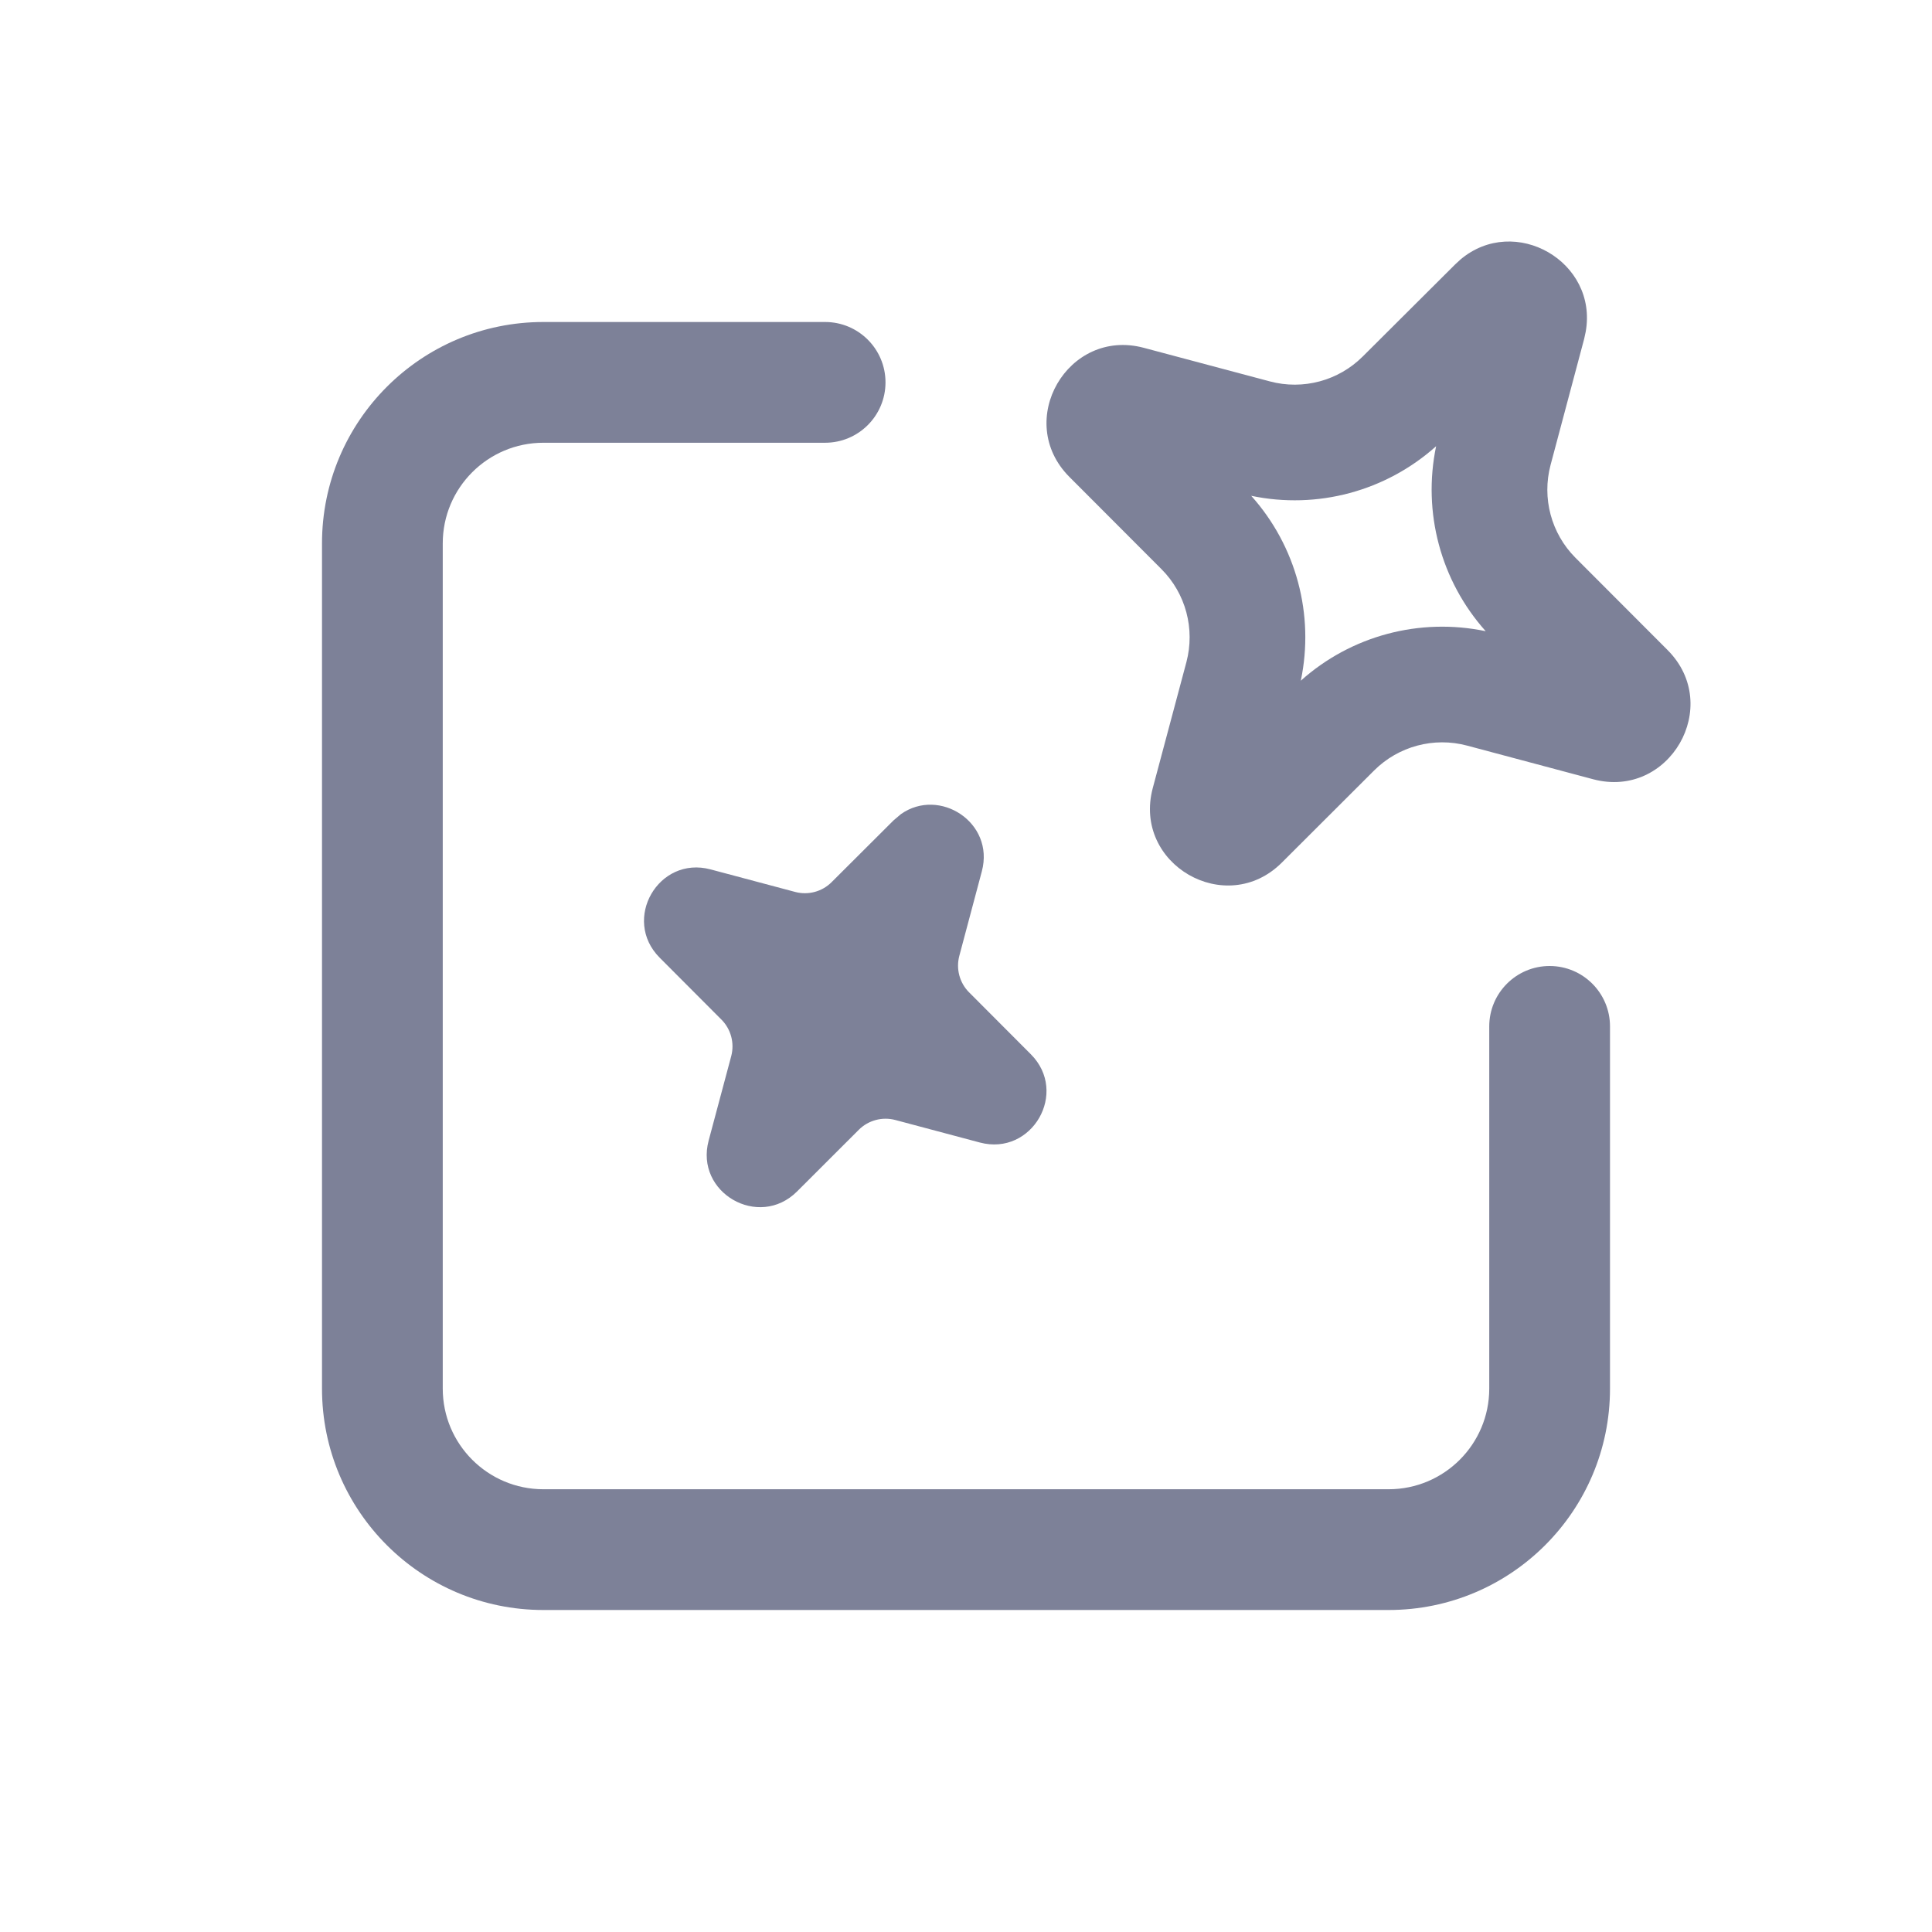 <svg width="24" height="24" viewBox="0 0 24 24" fill="none" xmlns="http://www.w3.org/2000/svg">
<path d="M4 17.25V6.75C4 5.231 5.231 4 6.75 4H10.25C10.664 4 11 4.336 11 4.75C11 5.164 10.664 5.5 10.25 5.5H6.75C6.06 5.5 5.5 6.06 5.5 6.75V17.25C5.5 17.94 6.06 18.5 6.75 18.5H17.25C17.94 18.5 18.5 17.94 18.5 17.25V12.75C18.5 12.336 18.836 12 19.25 12C19.664 12 20 12.336 20 12.75V17.25C20 18.769 18.769 20 17.25 20H6.75C5.231 20 4 18.769 4 17.25Z" fill="#7D8198"/>
<path d="M18.142 3.224C18.818 2.654 19.854 3.252 19.698 4.122L19.679 4.21L19.262 5.775C19.152 6.188 19.27 6.627 19.571 6.929L20.716 8.076C21.407 8.77 20.736 9.932 19.79 9.68L18.224 9.262C17.812 9.152 17.372 9.27 17.07 9.571L15.923 10.716C15.23 11.407 14.068 10.736 14.32 9.79L14.738 8.225C14.847 7.812 14.73 7.372 14.428 7.07L13.284 5.924C12.593 5.23 13.264 4.068 14.21 4.321L15.775 4.738C16.187 4.848 16.627 4.73 16.929 4.428L18.076 3.285L18.142 3.224ZM17.84 5.543C17.216 6.102 16.363 6.331 15.543 6.159C16.102 6.783 16.331 7.636 16.159 8.456C16.783 7.897 17.636 7.669 18.456 7.841C17.897 7.216 17.669 6.363 17.84 5.543Z" fill="#7D8198"/>
<path d="M11.192 10.113C11.67 9.776 12.358 10.217 12.197 10.823L11.917 11.874C11.874 12.036 11.92 12.208 12.037 12.326L12.806 13.097C13.278 13.571 12.82 14.364 12.173 14.193L11.122 13.913C10.961 13.87 10.788 13.916 10.67 14.033L9.9 14.802C9.425 15.274 8.63 14.816 8.803 14.169L9.084 13.118C9.126 12.957 9.08 12.784 8.962 12.666L8.194 11.896C7.722 11.421 8.18 10.627 8.827 10.8L9.878 11.08C10.039 11.123 10.212 11.077 10.33 10.959L11.1 10.191L11.192 10.113Z" fill="#7D8198"/>
</svg>
